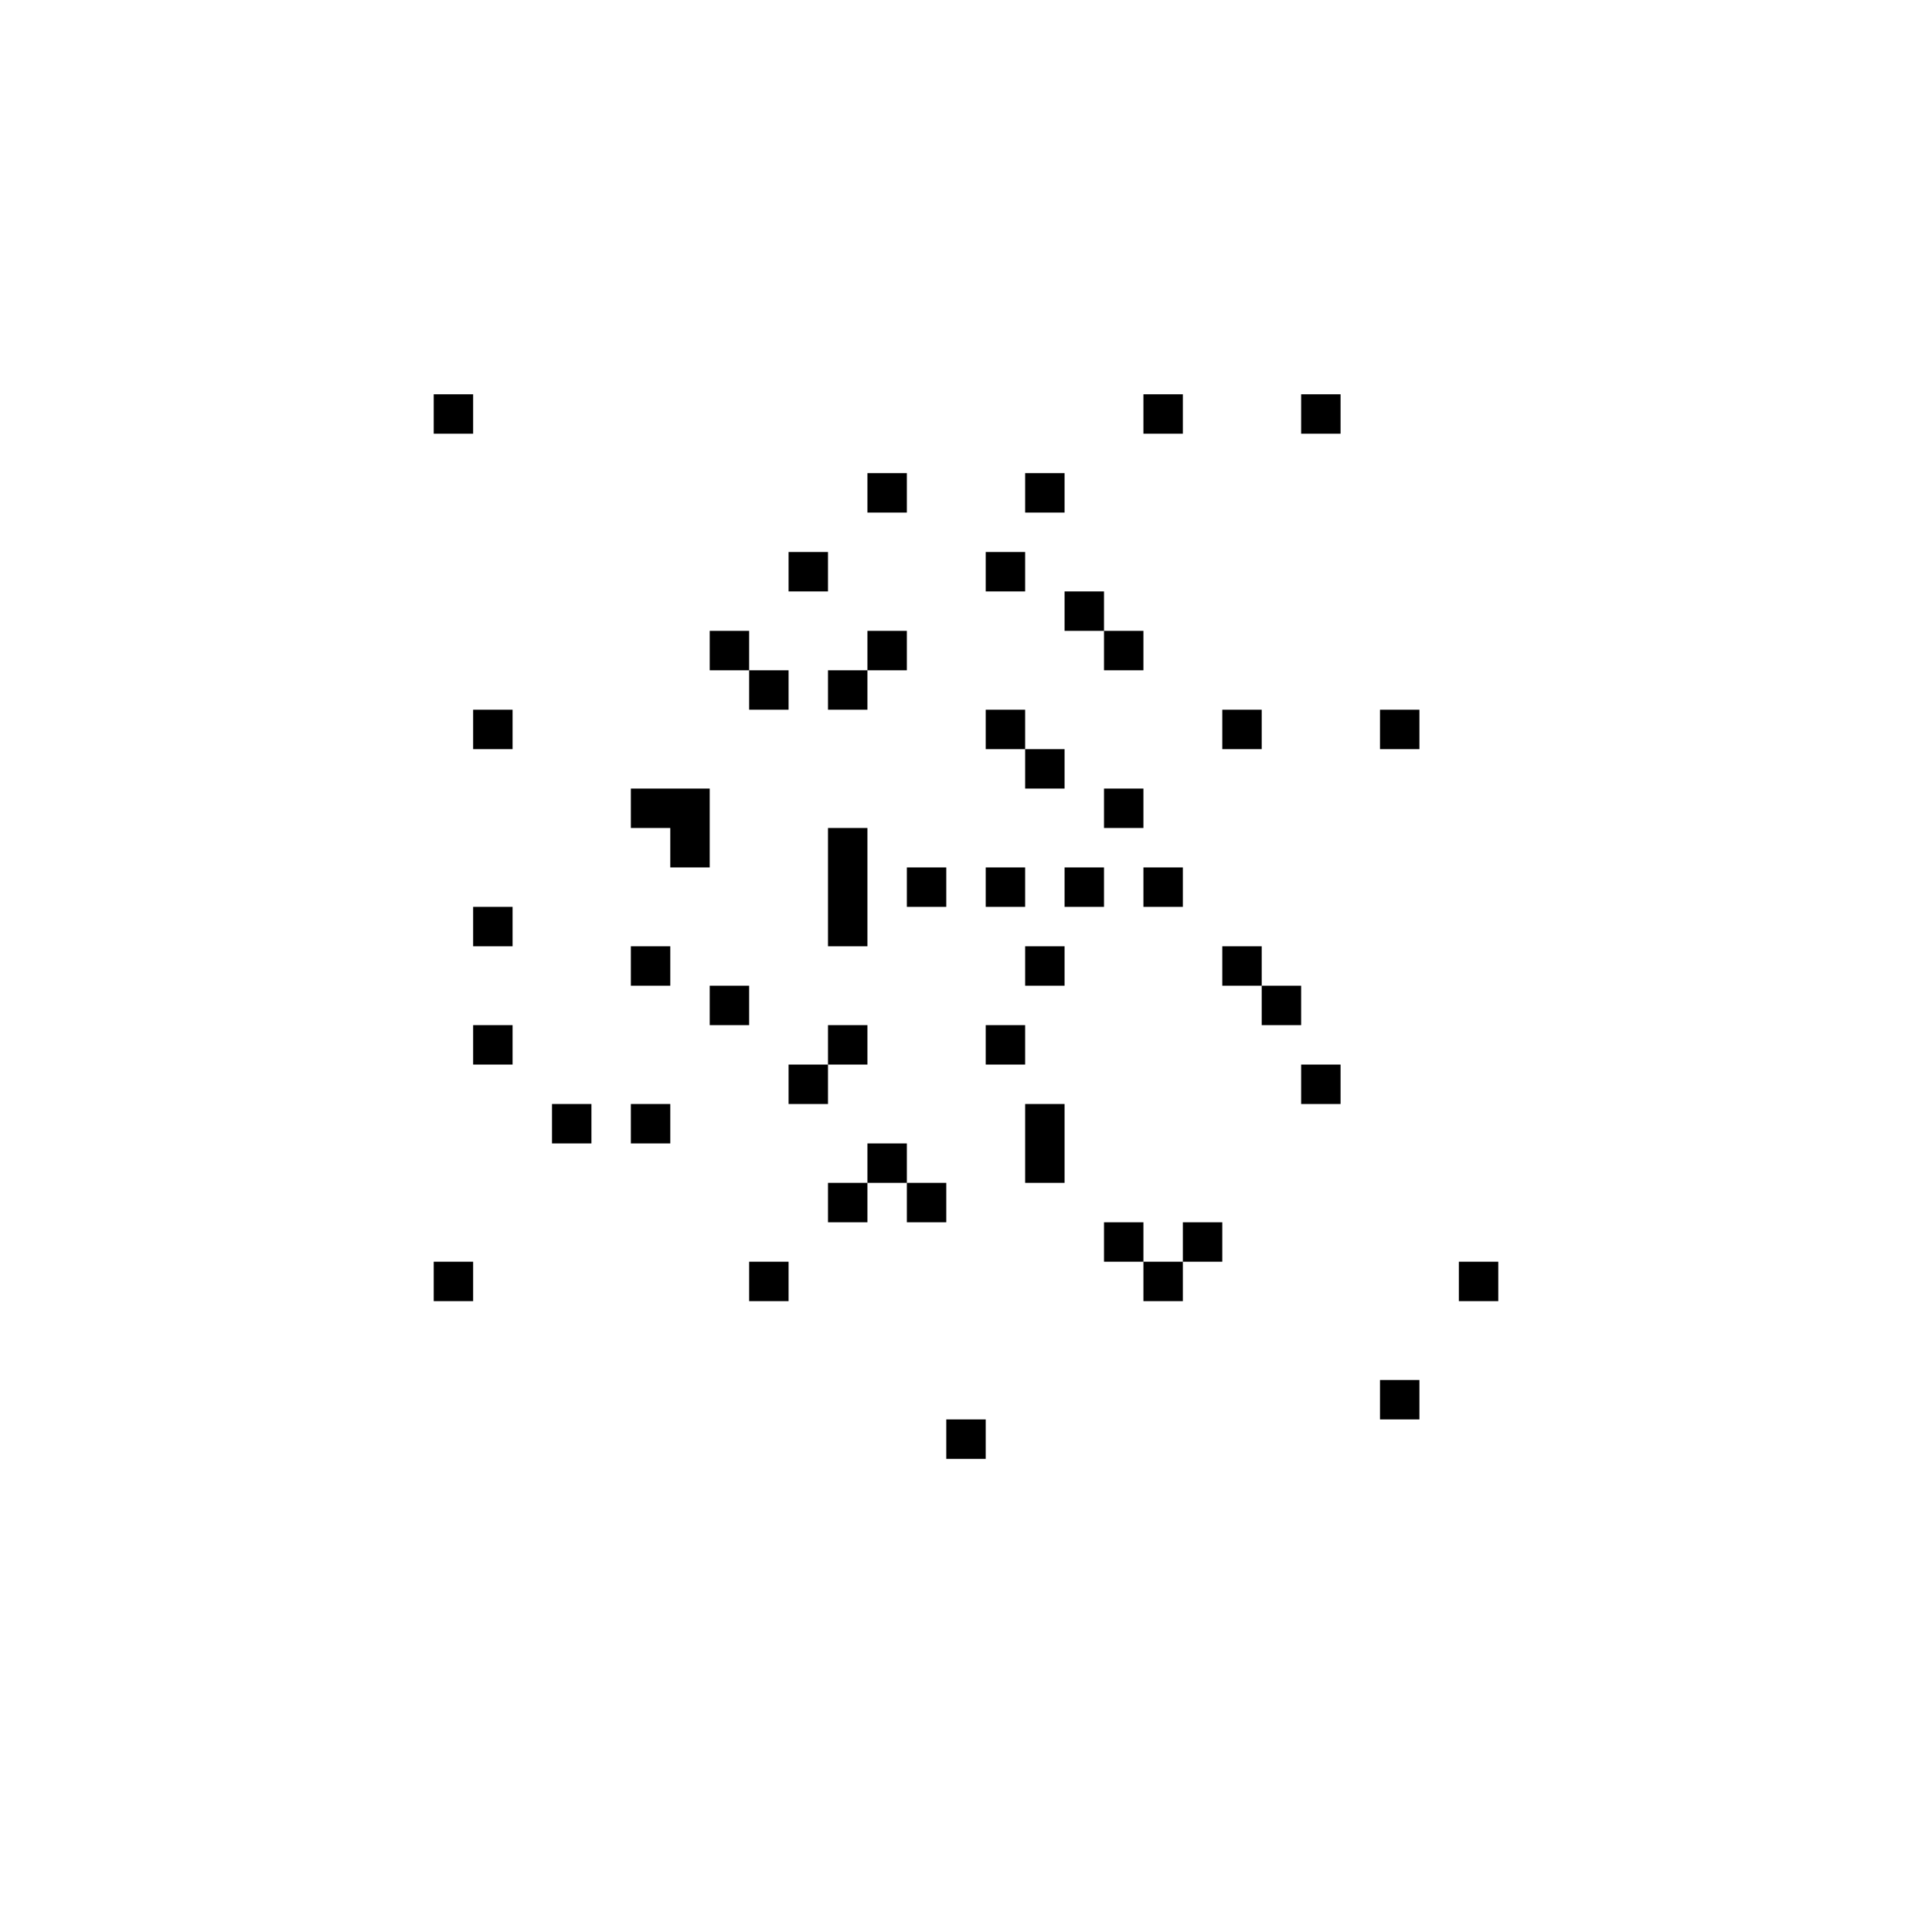 <?xml version="1.0" encoding="UTF-8"?>
<!DOCTYPE svg PUBLIC "-//W3C//DTD SVG 1.1//EN" "http://www.w3.org/Graphics/SVG/1.1/DTD/svg11.dtd">
<svg xmlns="http://www.w3.org/2000/svg" version="1.1" viewBox="0 0 49 49" stroke="none">
	<rect width="100%" height="100%" fill="#FFFFFF"/>
	<path d="M11,10h1v1h-1zM11,32h1v1h-1zM12,18h1v1h-1zM12,23h1v1h-1zM12,26h1v1h-1zM14,28h1v1h-1zM16,20h1v1h-1zM16,24h1v1h-1zM16,28h1v1h-1zM17,20h1v1h-1zM17,21h1v1h-1zM18,16h1v1h-1zM18,25h1v1h-1zM19,17h1v1h-1zM19,32h1v1h-1zM20,14h1v1h-1zM20,27h1v1h-1zM21,17h1v1h-1zM21,21h1v1h-1zM21,22h1v1h-1zM21,23h1v1h-1zM21,26h1v1h-1zM21,30h1v1h-1zM22,12h1v1h-1zM22,16h1v1h-1zM22,29h1v1h-1zM23,22h1v1h-1zM23,30h1v1h-1zM24,36h1v1h-1zM25,14h1v1h-1zM25,18h1v1h-1zM25,22h1v1h-1zM25,26h1v1h-1zM26,12h1v1h-1zM26,19h1v1h-1zM26,24h1v1h-1zM26,28h1v1h-1zM26,29h1v1h-1zM27,15h1v1h-1zM27,22h1v1h-1zM28,16h1v1h-1zM28,20h1v1h-1zM28,31h1v1h-1zM29,10h1v1h-1zM29,22h1v1h-1zM29,32h1v1h-1zM30,31h1v1h-1zM31,18h1v1h-1zM31,24h1v1h-1zM32,25h1v1h-1zM33,10h1v1h-1zM33,27h1v1h-1zM35,18h1v1h-1zM35,35h1v1h-1zM37,32h1v1h-1z" fill="#000000"/>
</svg>
